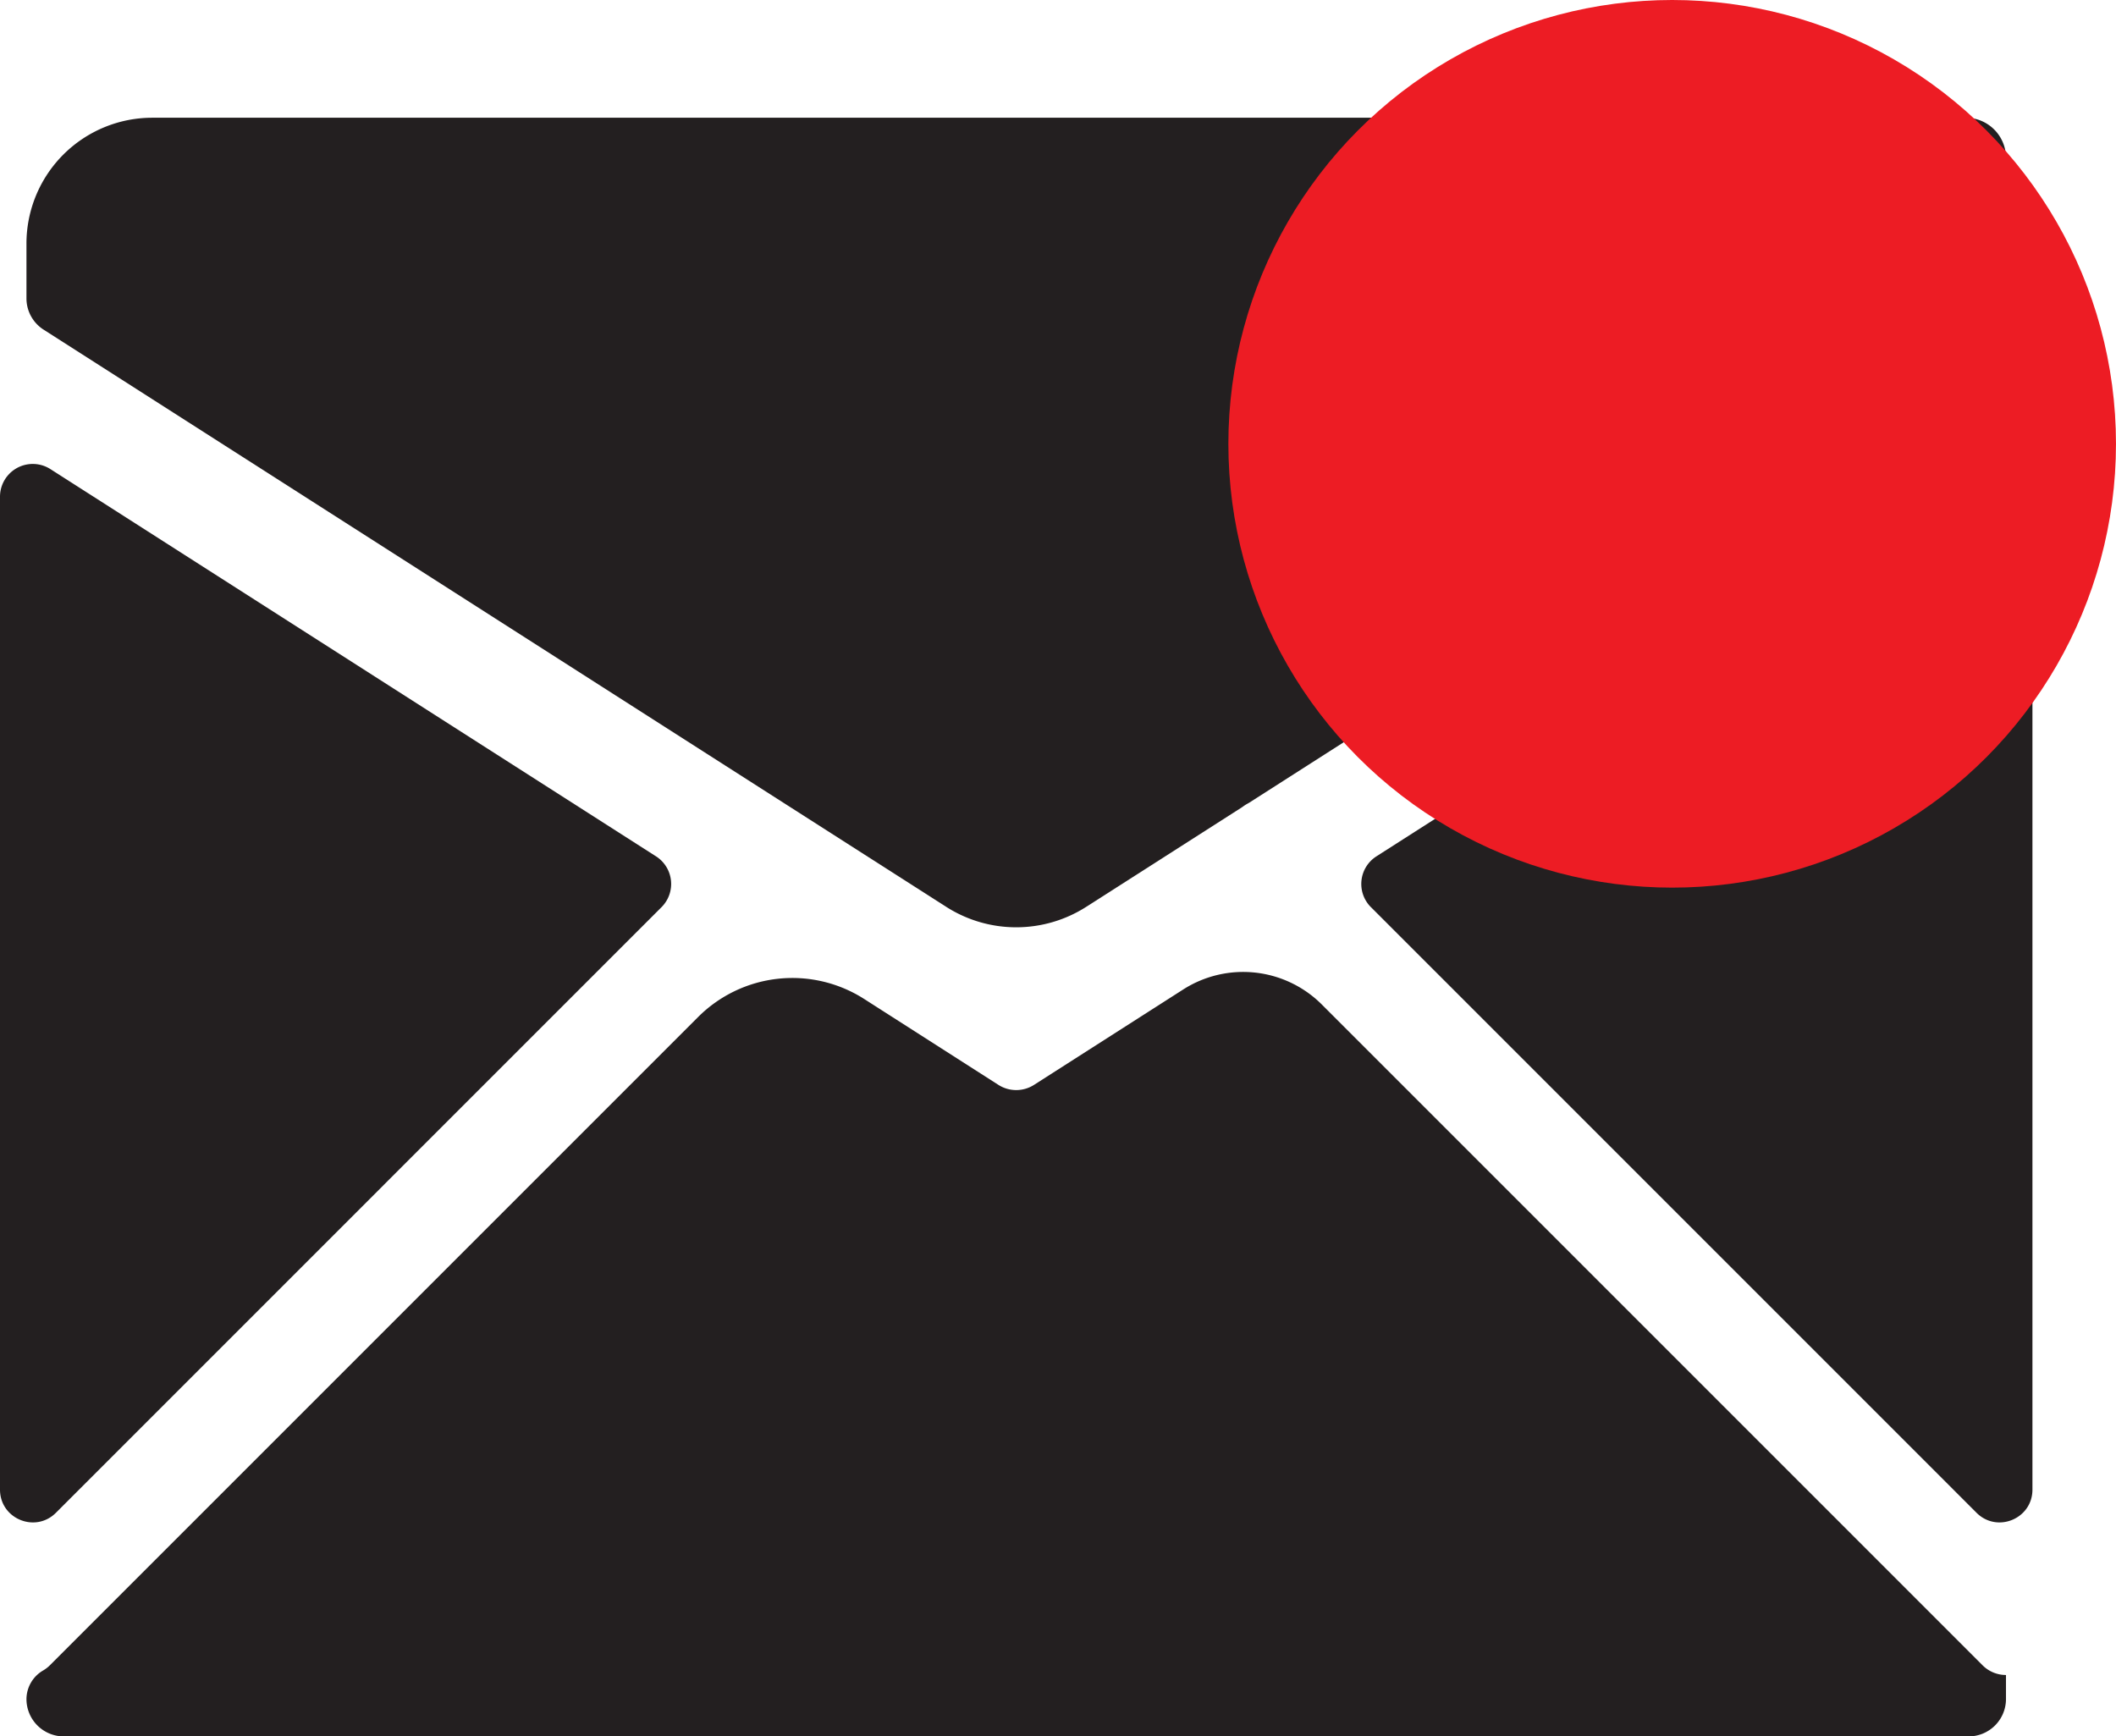 <svg xmlns="http://www.w3.org/2000/svg" viewBox="0 0 1599.61 1312.63"><defs><style>.cls-1{fill:#231f20;}.cls-2{fill:#ed1c24;}</style></defs><g id="Layer_2" data-name="Layer 2"><g id="Layer_1-2" data-name="Layer 1"><path class="cls-1" d="M1536.44,1126.06V375.48a24.76,24.76,0,0,0-38.1-20.86L1040.5,647.36a24.76,24.76,0,0,0-4.17,38.37l457.84,457.84C1509.77,1159.17,1536.44,1148.12,1536.44,1126.06Z"/><path class="cls-1" d="M33.47,249.52l681.83,436a98.28,98.28,0,0,0,105.84,0l117.33-75c.56-.36,1.11-.75,1.65-1.15a26.19,26.19,0,0,1,2.49-1.59c.59-.33,1.18-.66,1.76-1L1503,249.52l.13-.08a28.07,28.07,0,0,0,13.34-23.67V119.47A30.45,30.45,0,0,0,1486,89H115.15A95.15,95.15,0,0,0,20,184.17v41.6a28.07,28.07,0,0,0,13.34,23.67Z"/><path class="cls-1" d="M0,375.48v750.58c0,22.06,26.68,33.11,42.28,17.51L500.11,685.73a24.76,24.76,0,0,0-4.17-38.37L38.11,354.62A24.77,24.77,0,0,0,0,375.48Z"/><path class="cls-1" d="M1516.44,1266.2a24.94,24.94,0,0,1-17.68-7.32L999.24,759.35A84.13,84.13,0,0,0,894.44,748l-112.75,72.1a25,25,0,0,1-26.94,0L653.28,755.17a100.77,100.77,0,0,0-125.54,13.65L37.68,1258.88a25.32,25.32,0,0,1-5,3.86A25.22,25.22,0,0,0,20,1284.37h0a28.26,28.26,0,0,0,28.27,28.26H1488.18a28.26,28.26,0,0,0,28.26-28.26V1266.2Z"/><circle class="cls-2" cx="1264.1" cy="335.5" r="335.5"/></g></g></svg>